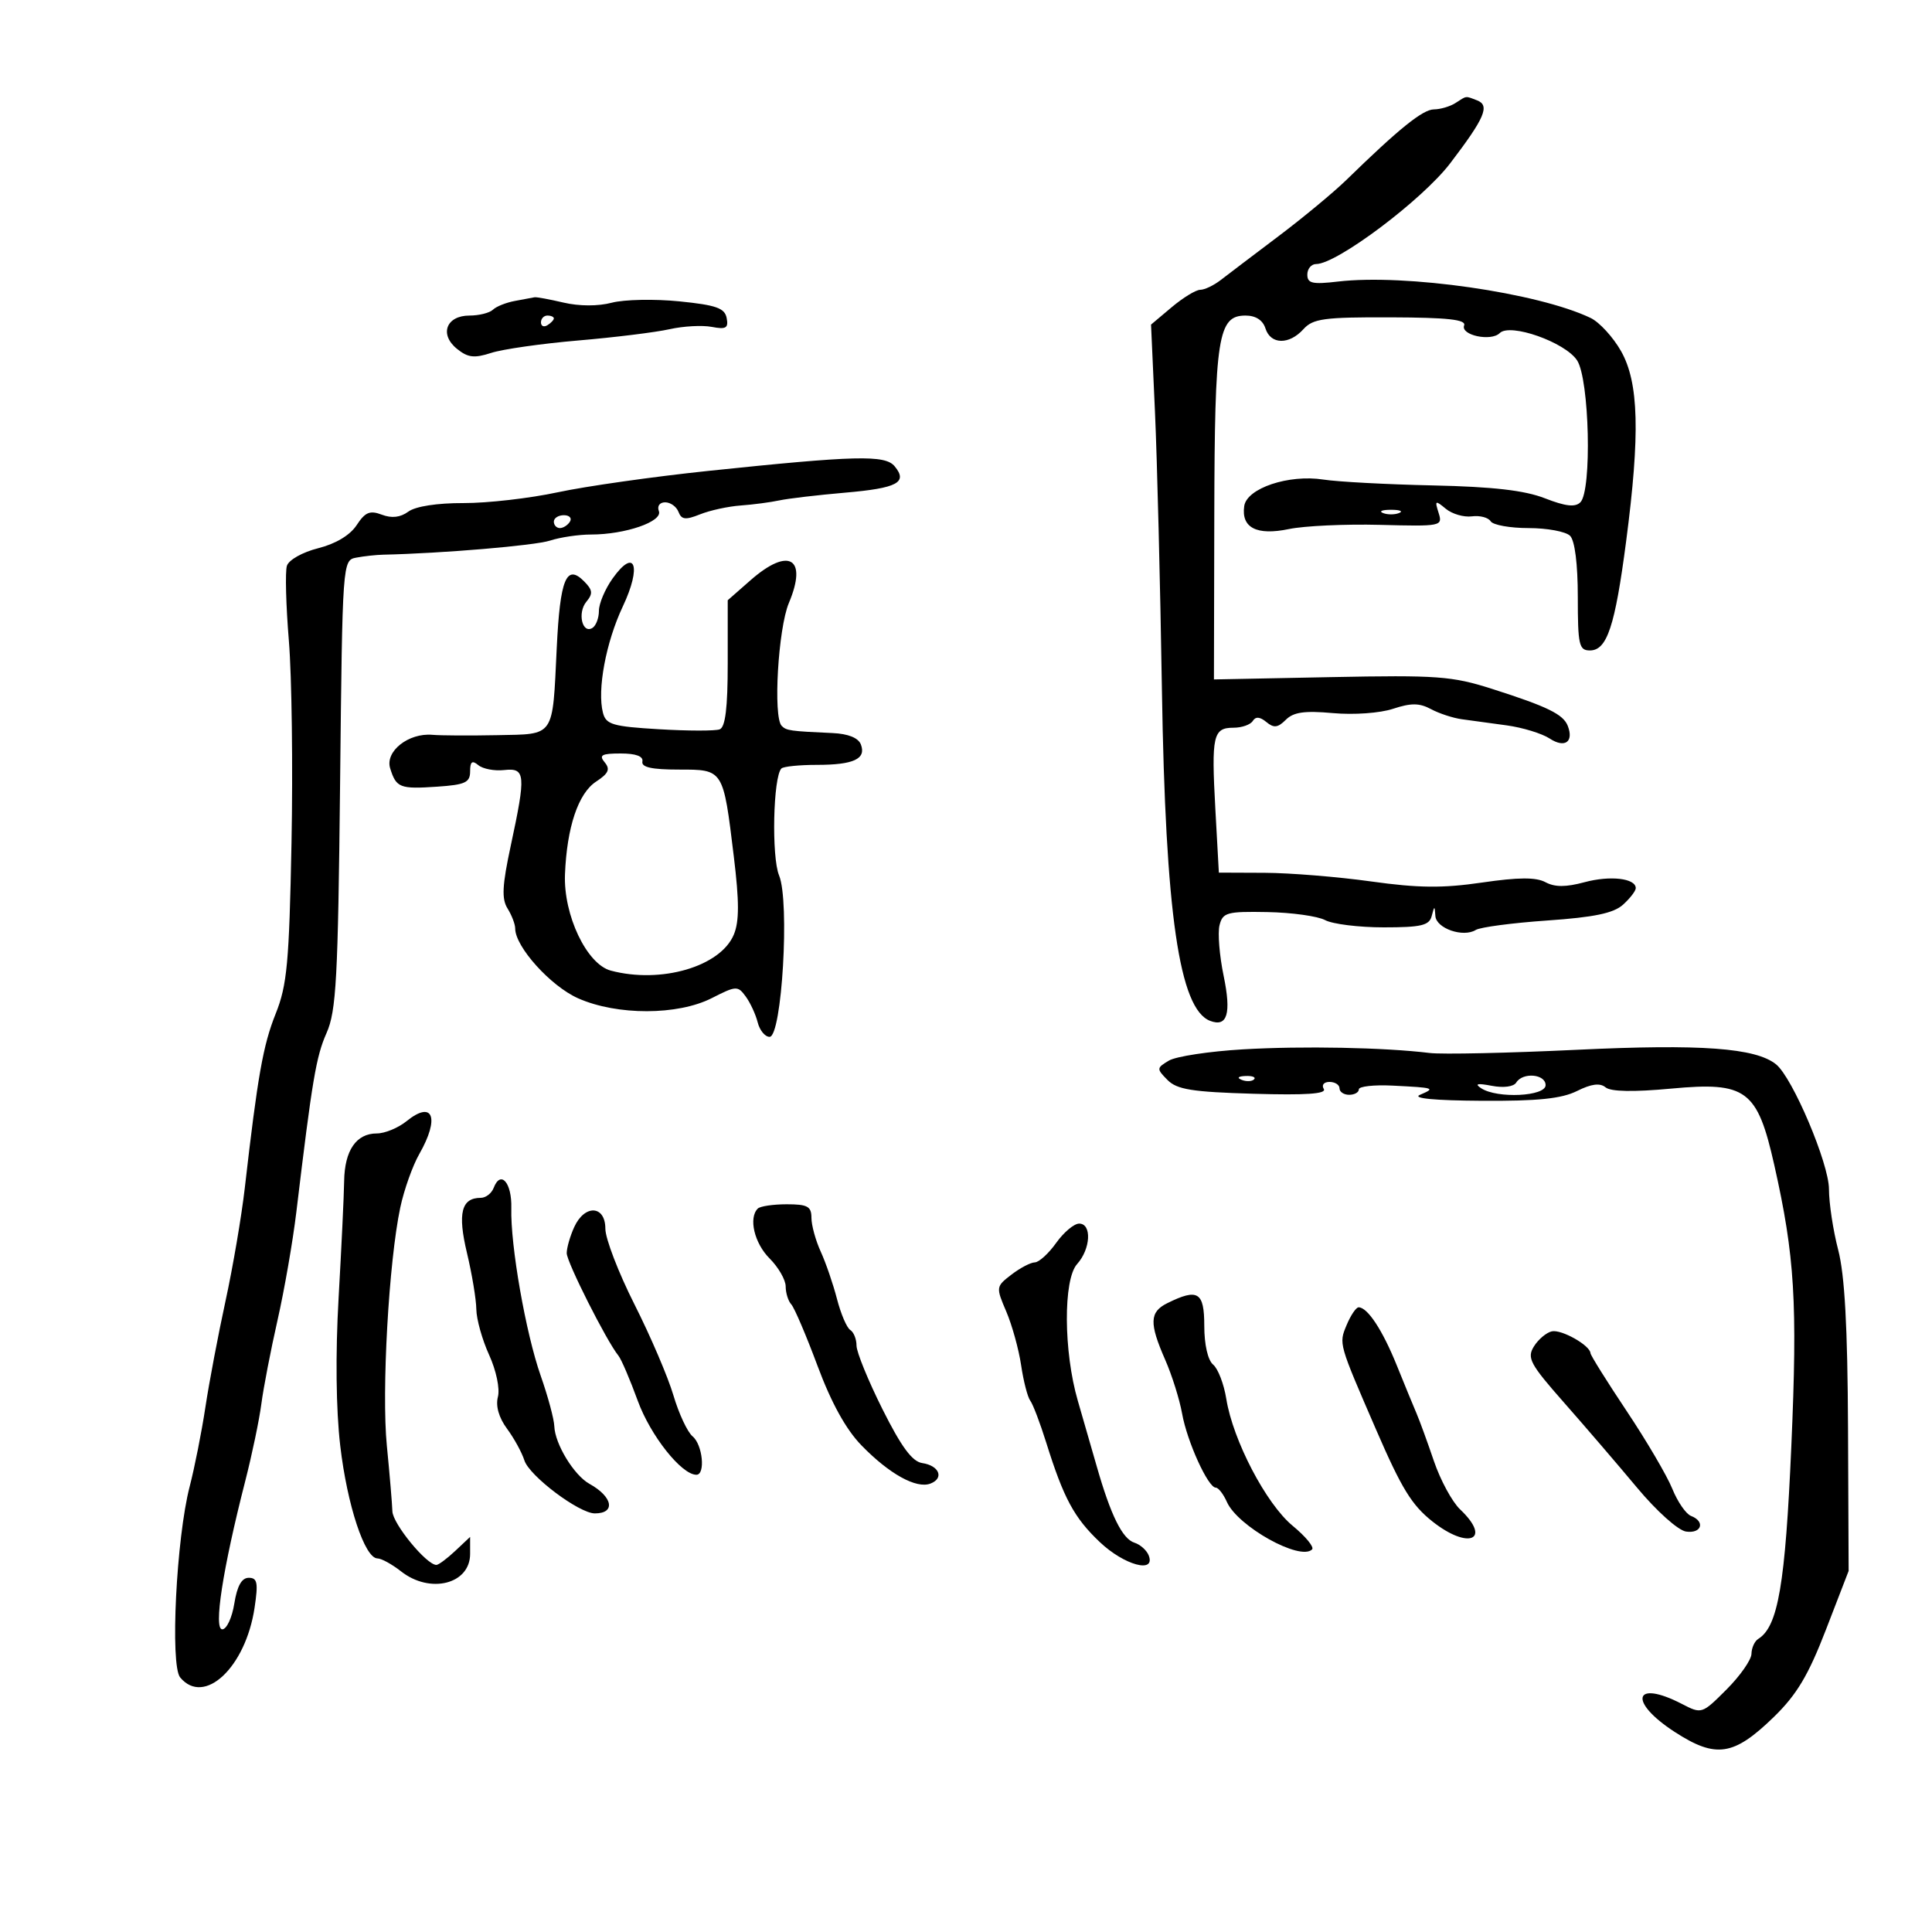 <svg xmlns="http://www.w3.org/2000/svg" width="300" height="300" viewBox="0 0 300 300" version="1.1">
	<path d="M 226 16 C 225.175 16.533, 223.672 16.976, 222.661 16.985 C 220.927 16.999, 217.246 19.966, 209.048 27.958 C 207.096 29.860, 202.350 33.792, 198.500 36.696 C 194.650 39.600, 190.621 42.656, 189.547 43.488 C 188.472 44.320, 187.044 45, 186.373 45 C 185.702 45, 183.709 46.216, 181.943 47.702 L 178.732 50.403 179.343 63.952 C 179.680 71.403, 180.164 90.775, 180.420 107 C 180.970 141.889, 183.119 156.680, 187.904 158.517 C 190.578 159.543, 191.224 157.394, 190.005 151.525 C 189.356 148.396, 189.069 144.861, 189.368 143.668 C 189.864 141.690, 190.516 141.511, 196.789 141.626 C 200.572 141.695, 204.612 142.257, 205.768 142.876 C 206.923 143.494, 211.015 144, 214.861 144 C 220.679 144, 221.930 143.706, 222.311 142.250 C 222.739 140.612, 222.775 140.610, 222.884 142.231 C 223.014 144.167, 227.196 145.615, 229.157 144.403 C 229.856 143.971, 234.845 143.311, 240.244 142.937 C 247.561 142.429, 250.561 141.802, 252.030 140.473 C 253.113 139.492, 254 138.340, 254 137.912 C 254 136.380, 250.026 135.916, 246.053 136.986 C 243.138 137.771, 241.441 137.771, 239.976 136.987 C 238.505 136.200, 235.781 136.215, 230.125 137.042 C 224.014 137.936, 220.255 137.898, 212.904 136.871 C 207.732 136.149, 200.297 135.545, 196.382 135.529 L 189.263 135.500 188.718 125.606 C 188.090 114.212, 188.362 113, 191.548 113 C 192.832 113, 194.174 112.528, 194.530 111.951 C 194.970 111.239, 195.646 111.292, 196.639 112.116 C 197.801 113.080, 198.420 113.008, 199.660 111.769 C 200.851 110.577, 202.574 110.332, 206.964 110.730 C 210.214 111.025, 214.270 110.736, 216.305 110.064 C 219.113 109.138, 220.406 109.148, 222.201 110.111 C 223.465 110.790, 225.625 111.498, 227 111.684 C 228.375 111.871, 231.515 112.300, 233.979 112.638 C 236.442 112.977, 239.438 113.896, 240.636 114.681 C 242.970 116.210, 244.404 115.216, 243.450 112.731 C 242.754 110.918, 240.315 109.724, 231.670 106.964 C 225.467 104.984, 223.174 104.817, 206.670 105.143 L 188.500 105.502 188.555 80.001 C 188.614 52.245, 189.122 49, 193.408 49 C 194.987 49, 196.092 49.715, 196.500 51 C 197.300 53.519, 200.168 53.576, 202.393 51.118 C 203.884 49.471, 205.582 49.241, 215.956 49.277 C 224.825 49.308, 227.697 49.625, 227.349 50.532 C 226.767 52.048, 231.528 53.072, 232.879 51.721 C 234.482 50.118, 243.033 53.133, 244.887 55.955 C 246.807 58.876, 247.211 76.182, 245.402 77.995 C 244.604 78.795, 243.104 78.627, 239.902 77.378 C 236.736 76.143, 231.850 75.581, 222.500 75.376 C 215.350 75.220, 207.700 74.811, 205.500 74.468 C 200.115 73.628, 193.599 75.811, 193.202 78.588 C 192.721 81.951, 195.136 83.192, 200.138 82.153 C 202.537 81.654, 208.900 81.361, 214.278 81.500 C 223.836 81.748, 224.041 81.706, 223.384 79.635 C 222.769 77.697, 222.864 77.643, 224.495 78.996 C 225.476 79.810, 227.298 80.342, 228.544 80.179 C 229.790 80.015, 231.104 80.358, 231.464 80.941 C 231.823 81.523, 234.476 82, 237.359 82 C 240.242 82, 243.140 82.540, 243.800 83.200 C 244.541 83.941, 245 87.578, 245 92.700 C 245 100.155, 245.191 101, 246.879 101 C 249.538 101, 250.775 97.275, 252.504 84.064 C 254.690 67.355, 254.478 59.403, 251.719 54.530 C 250.482 52.346, 248.352 50.024, 246.985 49.370 C 238.820 45.461, 218.214 42.494, 207.750 43.721 C 203.788 44.186, 203 44.006, 203 42.639 C 203 41.738, 203.617 41, 204.372 41 C 207.591 41, 220.856 31.033, 225.177 25.367 C 230.567 18.300, 231.393 16.365, 229.355 15.583 C 227.503 14.872, 227.803 14.835, 226 16 M 80 46.721 C 78.625 46.968, 77.073 47.581, 76.550 48.085 C 76.027 48.588, 74.388 49, 72.907 49 C 69.291 49, 68.187 51.924, 70.957 54.166 C 72.649 55.536, 73.638 55.654, 76.268 54.799 C 78.046 54.221, 84.130 53.353, 89.790 52.870 C 95.449 52.387, 101.826 51.600, 103.962 51.120 C 106.097 50.640, 109.049 50.478, 110.522 50.759 C 112.737 51.183, 113.137 50.946, 112.837 49.386 C 112.541 47.839, 111.221 47.373, 105.488 46.794 C 101.645 46.406, 96.925 46.501, 95 47.005 C 92.859 47.566, 89.947 47.558, 87.500 46.985 C 85.300 46.469, 83.275 46.098, 83 46.160 C 82.725 46.222, 81.375 46.474, 80 46.721 M 84 50.059 C 84 50.641, 84.450 50.840, 85 50.500 C 85.550 50.160, 86 49.684, 86 49.441 C 86 49.198, 85.550 49, 85 49 C 84.450 49, 84 49.477, 84 50.059 M 109.991 73.121 C 101.471 74.013, 90.950 75.507, 86.610 76.441 C 82.271 77.375, 75.690 78.129, 71.986 78.117 C 67.889 78.104, 64.530 78.623, 63.411 79.442 C 62.167 80.351, 60.831 80.506, 59.291 79.920 C 57.437 79.216, 56.706 79.519, 55.379 81.544 C 54.355 83.107, 52.131 84.442, 49.406 85.128 C 46.970 85.742, 44.838 86.941, 44.549 87.861 C 44.265 88.762, 44.403 94, 44.856 99.500 C 45.309 105, 45.493 119.133, 45.264 130.907 C 44.902 149.499, 44.579 152.983, 42.808 157.407 C 40.850 162.297, 40.013 167.024, 38.007 184.500 C 37.502 188.900, 36.159 196.775, 35.022 202 C 33.885 207.225, 32.478 214.650, 31.895 218.500 C 31.312 222.350, 30.214 227.894, 29.454 230.819 C 27.378 238.817, 26.394 258.565, 27.977 260.473 C 31.701 264.959, 38.139 258.927, 39.530 249.647 C 40.113 245.762, 39.965 245, 38.625 245 C 37.530 245, 36.821 246.264, 36.384 249 C 36.032 251.200, 35.191 253, 34.514 253 C 33.135 253, 34.593 243.589, 38.076 230 C 39.133 225.875, 40.261 220.475, 40.583 218 C 40.905 215.525, 42.035 209.675, 43.094 205 C 44.154 200.325, 45.466 192.787, 46.010 188.250 C 48.487 167.604, 49.086 164.054, 50.709 160.397 C 52.214 157.005, 52.486 151.994, 52.808 121.747 C 53.176 87.058, 53.181 86.993, 55.338 86.585 C 56.527 86.360, 58.400 86.157, 59.500 86.132 C 68.674 85.928, 83.037 84.715, 85.399 83.945 C 86.994 83.425, 89.867 83, 91.783 83 C 97.092 83, 102.931 80.985, 102.310 79.366 C 102.011 78.585, 102.429 78, 103.286 78 C 104.111 78, 105.043 78.670, 105.357 79.489 C 105.822 80.700, 106.448 80.770, 108.714 79.862 C 110.246 79.248, 113.075 78.633, 115 78.494 C 116.925 78.355, 119.625 78, 121 77.705 C 122.375 77.410, 126.984 76.867, 131.243 76.499 C 139.351 75.799, 141.005 74.916, 138.917 72.400 C 137.432 70.610, 132.905 70.723, 109.991 73.121 M 214.750 79.662 C 215.438 79.940, 216.563 79.940, 217.250 79.662 C 217.938 79.385, 217.375 79.158, 216 79.158 C 214.625 79.158, 214.063 79.385, 214.750 79.662 M 86 81 C 86 81.550, 86.423 82, 86.941 82 C 87.459 82, 88.160 81.550, 88.500 81 C 88.840 80.450, 88.416 80, 87.559 80 C 86.702 80, 86 80.450, 86 81 M 95.123 89.827 C 93.955 91.467, 93 93.725, 93 94.845 C 93 95.965, 92.547 97.162, 91.993 97.504 C 90.407 98.484, 89.635 95.145, 91.052 93.437 C 92.101 92.173, 92.033 91.605, 90.671 90.243 C 87.946 87.517, 86.966 89.918, 86.451 100.585 C 85.772 114.661, 86.243 113.972, 77.183 114.156 C 72.957 114.241, 68.445 114.217, 67.155 114.103 C 63.430 113.772, 59.764 116.675, 60.585 119.306 C 61.528 122.329, 62.092 122.549, 67.904 122.153 C 72.241 121.859, 73 121.505, 73 119.781 C 73 118.252, 73.313 118.015, 74.276 118.814 C 74.978 119.397, 76.778 119.739, 78.276 119.574 C 81.603 119.209, 81.693 120.228, 79.312 131.311 C 77.981 137.504, 77.875 139.570, 78.812 141.070 C 79.465 142.117, 80 143.517, 80 144.183 C 80 147.019, 85.518 153.136, 89.776 155.019 C 95.837 157.700, 105.238 157.683, 110.538 154.981 C 114.308 153.059, 114.561 153.047, 115.793 154.731 C 116.505 155.704, 117.341 157.512, 117.652 158.750 C 117.963 159.988, 118.794 161, 119.499 161 C 121.412 161, 122.651 139.985, 120.977 135.943 C 119.781 133.057, 120.052 120.615, 121.338 119.329 C 121.646 119.021, 124.115 118.769, 126.826 118.769 C 132.547 118.769, 134.539 117.848, 133.677 115.601 C 133.283 114.573, 131.709 113.939, 129.281 113.829 C 122.653 113.529, 122.121 113.454, 121.381 112.714 C 120.025 111.358, 120.829 97.584, 122.494 93.633 C 125.445 86.633, 122.485 84.879, 116.535 90.104 L 113 93.207 113 102.997 C 113 109.912, 112.633 112.923, 111.750 113.253 C 111.063 113.510, 106.825 113.503, 102.334 113.236 C 95.140 112.810, 94.104 112.507, 93.629 110.690 C 92.702 107.145, 94.086 99.722, 96.711 94.165 C 99.675 87.888, 98.599 84.946, 95.123 89.827 M 93.895 118.374 C 94.788 119.449, 94.498 120.099, 92.557 121.371 C 89.789 123.185, 88.025 128.440, 87.730 135.753 C 87.475 142.082, 91.105 149.721, 94.841 150.716 C 102.648 152.794, 111.893 150.086, 113.951 145.118 C 114.799 143.072, 114.798 140.004, 113.949 133.021 C 112.290 119.375, 112.369 119.500, 105.376 119.500 C 101.209 119.500, 99.573 119.137, 99.750 118.250 C 99.913 117.434, 98.742 117, 96.378 117 C 93.419 117, 92.964 117.252, 93.895 118.374 M 193 162.943 C 187.775 163.249, 182.600 164.037, 181.500 164.693 C 179.580 165.839, 179.572 165.959, 181.283 167.693 C 182.753 169.183, 185.099 169.559, 194.647 169.839 C 202.819 170.078, 206.030 169.857, 205.555 169.089 C 205.180 168.482, 205.571 168, 206.441 168 C 207.298 168, 208 168.450, 208 169 C 208 169.550, 208.675 170, 209.500 170 C 210.325 170, 211 169.620, 211 169.154 C 211 168.689, 213.363 168.428, 216.250 168.574 C 222.806 168.905, 222.942 168.951, 220.500 170 C 219.222 170.549, 222.686 170.885, 230.096 170.930 C 238.810 170.983, 242.486 170.604, 244.883 169.408 C 247.113 168.296, 248.447 168.126, 249.311 168.843 C 250.124 169.518, 253.632 169.584, 259.524 169.036 C 271.182 167.952, 272.879 169.214, 275.514 180.927 C 278.695 195.065, 279.131 202.254, 278.159 224.500 C 277.217 246.071, 276.100 252.584, 273.015 254.491 C 272.457 254.836, 271.985 255.879, 271.967 256.809 C 271.949 257.739, 270.207 260.229, 268.096 262.342 C 264.285 266.156, 264.235 266.173, 261.178 264.592 C 253.676 260.712, 252.776 264.222, 260.063 268.944 C 266.449 273.082, 269.210 272.665, 275.426 266.624 C 279.004 263.146, 280.788 260.159, 283.534 253.049 L 287.055 243.933 286.960 221.755 C 286.892 206.006, 286.449 197.983, 285.432 194.079 C 284.645 191.054, 284 186.809, 284 184.645 C 284 180.667, 278.346 167.330, 275.785 165.269 C 272.613 162.714, 264.116 162.092, 244.897 163.009 C 234.229 163.518, 223.925 163.742, 222 163.507 C 214.961 162.647, 202.267 162.400, 193 162.943 M 192.813 167.683 C 193.534 167.972, 194.397 167.936, 194.729 167.604 C 195.061 167.272, 194.471 167.036, 193.417 167.079 C 192.252 167.127, 192.015 167.364, 192.813 167.683 M 235.438 168.101 C 235.038 168.747, 233.466 168.954, 231.629 168.602 C 229.385 168.172, 228.924 168.281, 230 168.986 C 232.490 170.618, 240 170.253, 240 168.500 C 240 166.771, 236.452 166.460, 235.438 168.101 M 63.134 174.092 C 61.839 175.142, 59.758 176, 58.512 176 C 55.315 176, 53.510 178.636, 53.439 183.406 C 53.406 185.658, 53.019 193.800, 52.579 201.500 C 52.078 210.271, 52.173 218.861, 52.833 224.500 C 53.913 233.736, 56.636 241.972, 58.615 241.990 C 59.228 241.995, 60.874 242.900, 62.273 244 C 66.792 247.554, 73 245.986, 73 241.291 L 73 238.651 70.686 240.826 C 69.413 242.022, 68.097 243, 67.762 243 C 66.231 243, 60.992 236.617, 60.929 234.673 C 60.890 233.478, 60.504 228.900, 60.071 224.500 C 59.238 216.039, 60.374 195.890, 62.156 187.500 C 62.740 184.750, 64.069 181.012, 65.109 179.193 C 68.324 173.570, 67.239 170.768, 63.134 174.092 M 76.655 184.458 C 76.329 185.306, 75.429 186, 74.654 186 C 71.636 186, 71.037 188.387, 72.508 194.550 C 73.289 197.822, 73.945 201.762, 73.964 203.305 C 73.984 204.848, 74.877 208.036, 75.950 210.389 C 77.057 212.820, 77.647 215.636, 77.314 216.906 C 76.944 218.322, 77.461 220.133, 78.724 221.841 C 79.821 223.325, 81.037 225.542, 81.426 226.767 C 82.194 229.186, 89.923 235, 92.371 235 C 95.639 235, 95.168 232.423, 91.532 230.411 C 89.131 229.083, 86.173 224.234, 86.073 221.465 C 86.033 220.346, 85.083 216.823, 83.963 213.636 C 81.637 207.017, 79.244 193.369, 79.397 187.593 C 79.501 183.638, 77.741 181.625, 76.655 184.458 M 117.667 187.667 C 116.207 189.126, 117.134 193.043, 119.500 195.409 C 120.875 196.784, 122 198.740, 122 199.755 C 122 200.770, 122.393 202.028, 122.874 202.550 C 123.354 203.072, 125.191 207.376, 126.955 212.112 C 129.091 217.850, 131.363 221.961, 133.760 224.429 C 138.080 228.877, 142.290 231.210, 144.479 230.370 C 146.643 229.539, 145.855 227.575, 143.201 227.184 C 141.644 226.955, 139.957 224.668, 137.029 218.818 C 134.813 214.391, 133 209.947, 133 208.943 C 133 207.939, 132.562 206.847, 132.027 206.517 C 131.492 206.186, 130.566 204.022, 129.969 201.708 C 129.371 199.394, 128.234 196.082, 127.441 194.349 C 126.649 192.616, 126 190.253, 126 189.099 C 126 187.332, 125.394 187, 122.167 187 C 120.058 187, 118.033 187.300, 117.667 187.667 M 89.161 190.547 C 88.522 191.948, 88 193.767, 88 194.590 C 88 195.976, 94.176 208.221, 96.031 210.512 C 96.481 211.069, 97.832 214.219, 99.031 217.512 C 100.999 222.914, 105.822 229, 108.136 229 C 109.568 229, 109.107 224.334, 107.547 223.039 C 106.747 222.375, 105.407 219.508, 104.568 216.666 C 103.729 213.825, 101.008 207.470, 98.521 202.545 C 96.035 197.619, 94 192.332, 94 190.795 C 94 187.143, 90.787 186.978, 89.161 190.547 M 164 193 C 162.825 194.650, 161.332 196.010, 160.682 196.022 C 160.032 196.034, 158.399 196.890, 157.054 197.924 C 154.644 199.776, 154.632 199.861, 156.252 203.652 C 157.156 205.768, 158.195 209.525, 158.561 212 C 158.927 214.475, 159.566 216.950, 159.981 217.500 C 160.396 218.050, 161.509 220.975, 162.456 224 C 165.162 232.652, 166.790 235.674, 170.781 239.457 C 174.557 243.037, 179.468 244.382, 178.376 241.538 C 178.068 240.734, 177.069 239.839, 176.157 239.550 C 174.281 238.954, 172.486 235.323, 170.306 227.713 C 169.485 224.846, 168.159 220.250, 167.360 217.500 C 165.143 209.873, 165.085 198.689, 167.250 196.286 C 169.365 193.937, 169.565 190, 167.568 190 C 166.781 190, 165.175 191.350, 164 193 M 181.250 202.360 C 178.499 203.722, 178.434 205.456, 180.921 211.123 C 181.978 213.530, 183.163 217.300, 183.556 219.500 C 184.331 223.840, 187.585 231, 188.783 231 C 189.192 231, 189.970 232.001, 190.513 233.225 C 192.198 237.025, 201.903 242.430, 203.741 240.592 C 204.097 240.236, 202.738 238.584, 200.721 236.922 C 196.613 233.536, 191.449 223.657, 190.419 217.217 C 190.051 214.918, 189.132 212.524, 188.375 211.896 C 187.552 211.213, 187 208.796, 187 205.878 C 187 200.605, 186.013 200.001, 181.250 202.360 M 209.086 205.793 C 207.888 208.684, 207.849 208.544, 213.681 222 C 217.650 231.158, 219.211 233.701, 222.425 236.250 C 228.046 240.707, 231.721 239.110, 226.727 234.380 C 225.496 233.214, 223.666 229.839, 222.659 226.880 C 221.653 223.921, 220.443 220.600, 219.969 219.500 C 219.495 218.400, 218.108 215.025, 216.886 212 C 214.679 206.537, 212.353 203, 210.966 203 C 210.568 203, 209.722 204.257, 209.086 205.793 M 240.971 206.729 C 240.131 206.912, 238.879 207.964, 238.190 209.067 C 237.072 210.858, 237.570 211.789, 242.855 217.786 C 246.110 221.479, 251.214 227.425, 254.197 231 C 257.253 234.662, 260.577 237.639, 261.811 237.820 C 264.228 238.172, 264.833 236.257, 262.578 235.391 C 261.795 235.091, 260.488 233.193, 259.673 231.173 C 258.857 229.153, 255.672 223.728, 252.595 219.118 C 249.518 214.507, 246.986 210.457, 246.969 210.118 C 246.907 208.908, 242.474 206.403, 240.971 206.729" stroke="none" fill="black" fill-rule="evenodd"/>
</svg>